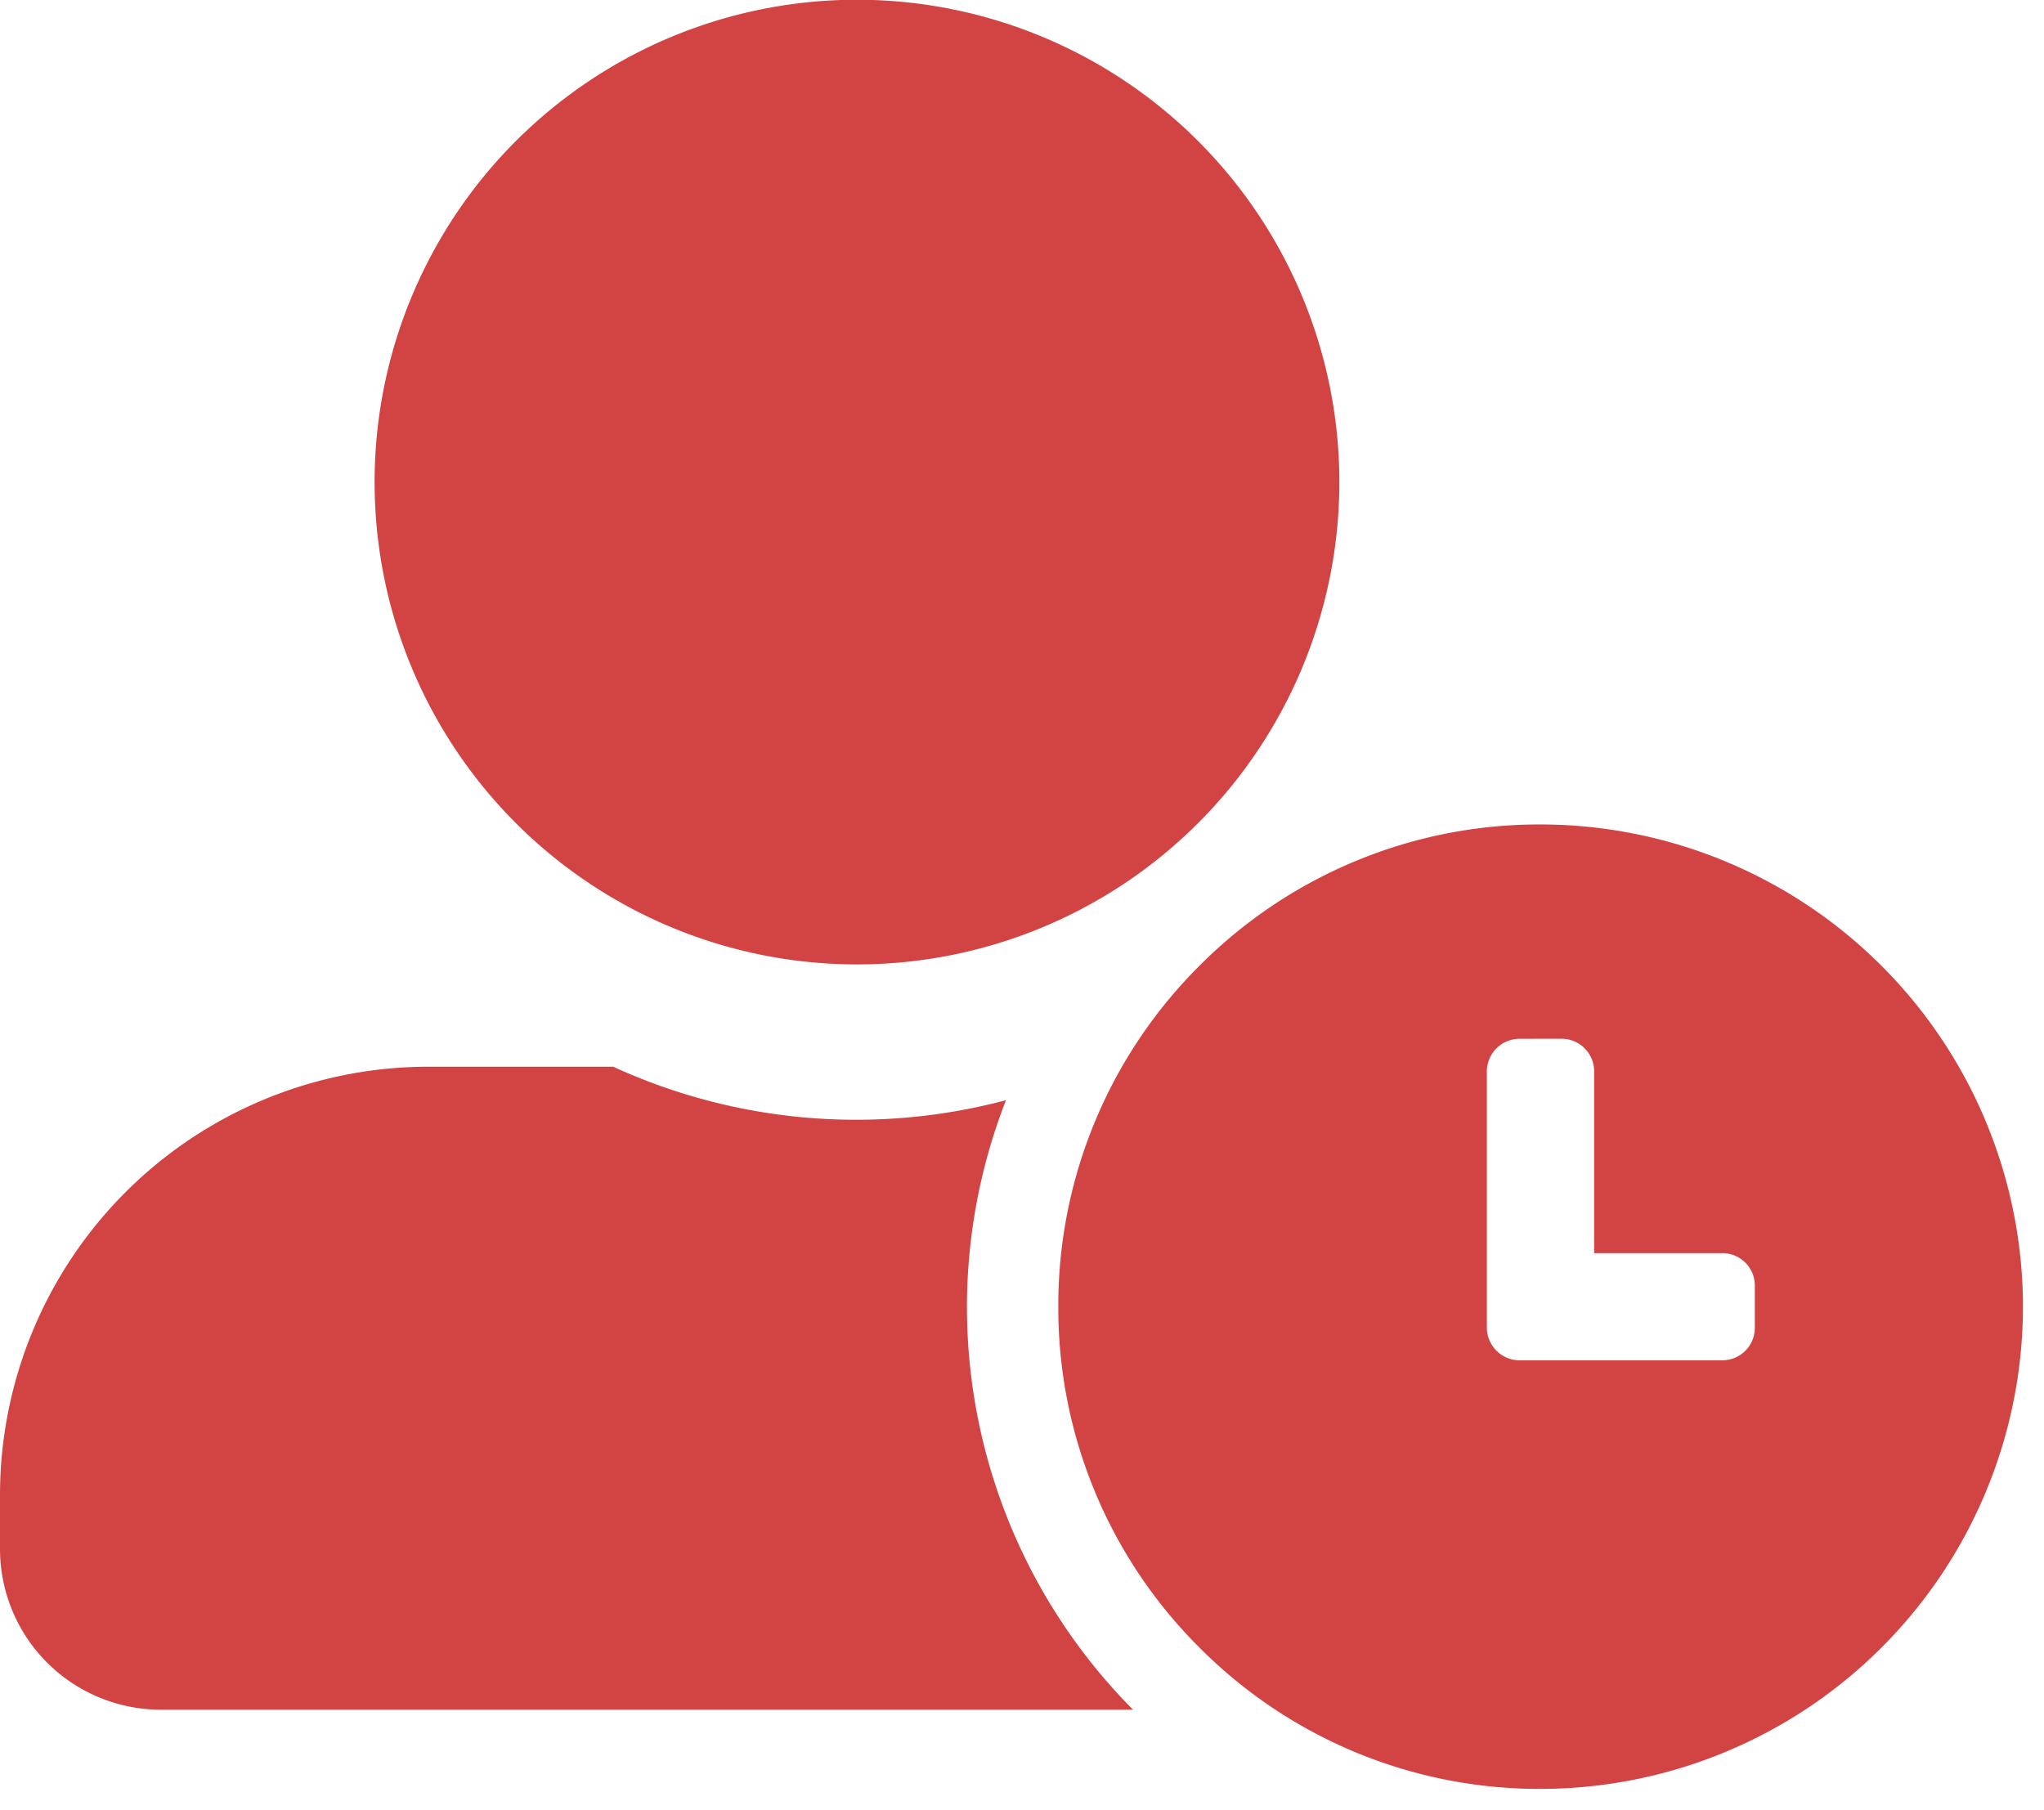 <svg xmlns="http://www.w3.org/2000/svg" width="48.306" height="42.78" viewBox="0 0 48.306 42.78"><defs><style>.a,.b{fill:#d24444;}.a{stroke:rgba(0,0,0,0);stroke-miterlimit:10;}</style></defs><g transform="translate(25.012 19.487)"><path class="a" d="M-1447.767-8245.227a11.325,11.325,0,0,1-8.06-3.338,11.321,11.321,0,0,1-3.338-8.058,11.325,11.325,0,0,1,3.338-8.061,11.325,11.325,0,0,1,8.06-3.338,11.41,11.41,0,0,1,11.4,11.4A11.409,11.409,0,0,1-1447.767-8245.227Zm-.508-17.729a.774.774,0,0,0-.762.76v6.077a.775.775,0,0,0,.762.762h4.812a.768.768,0,0,0,.759-.762v-1.013a.765.765,0,0,0-.759-.757h-3.038v-4.308a.771.771,0,0,0-.761-.76Z" transform="translate(1459.164 8268.021)"/></g><path class="b" d="M369.755,26.12h0a11.4,11.4,0,1,0-11.405-11.4A11.4,11.4,0,0,0,369.759,26.12Z" transform="translate(-349.497 -3.326)"/><path class="b" d="M377.106,20.72a13.47,13.47,0,0,1,.922-4.88,13.77,13.77,0,0,1-9.282-.791h-4.361a10.127,10.127,0,0,0-10.131,10.127v1.27a3.8,3.8,0,0,0,3.8,3.8h22.977A13.512,13.512,0,0,1,377.106,20.72Z" transform="translate(-354.254 10.163)"/></svg>